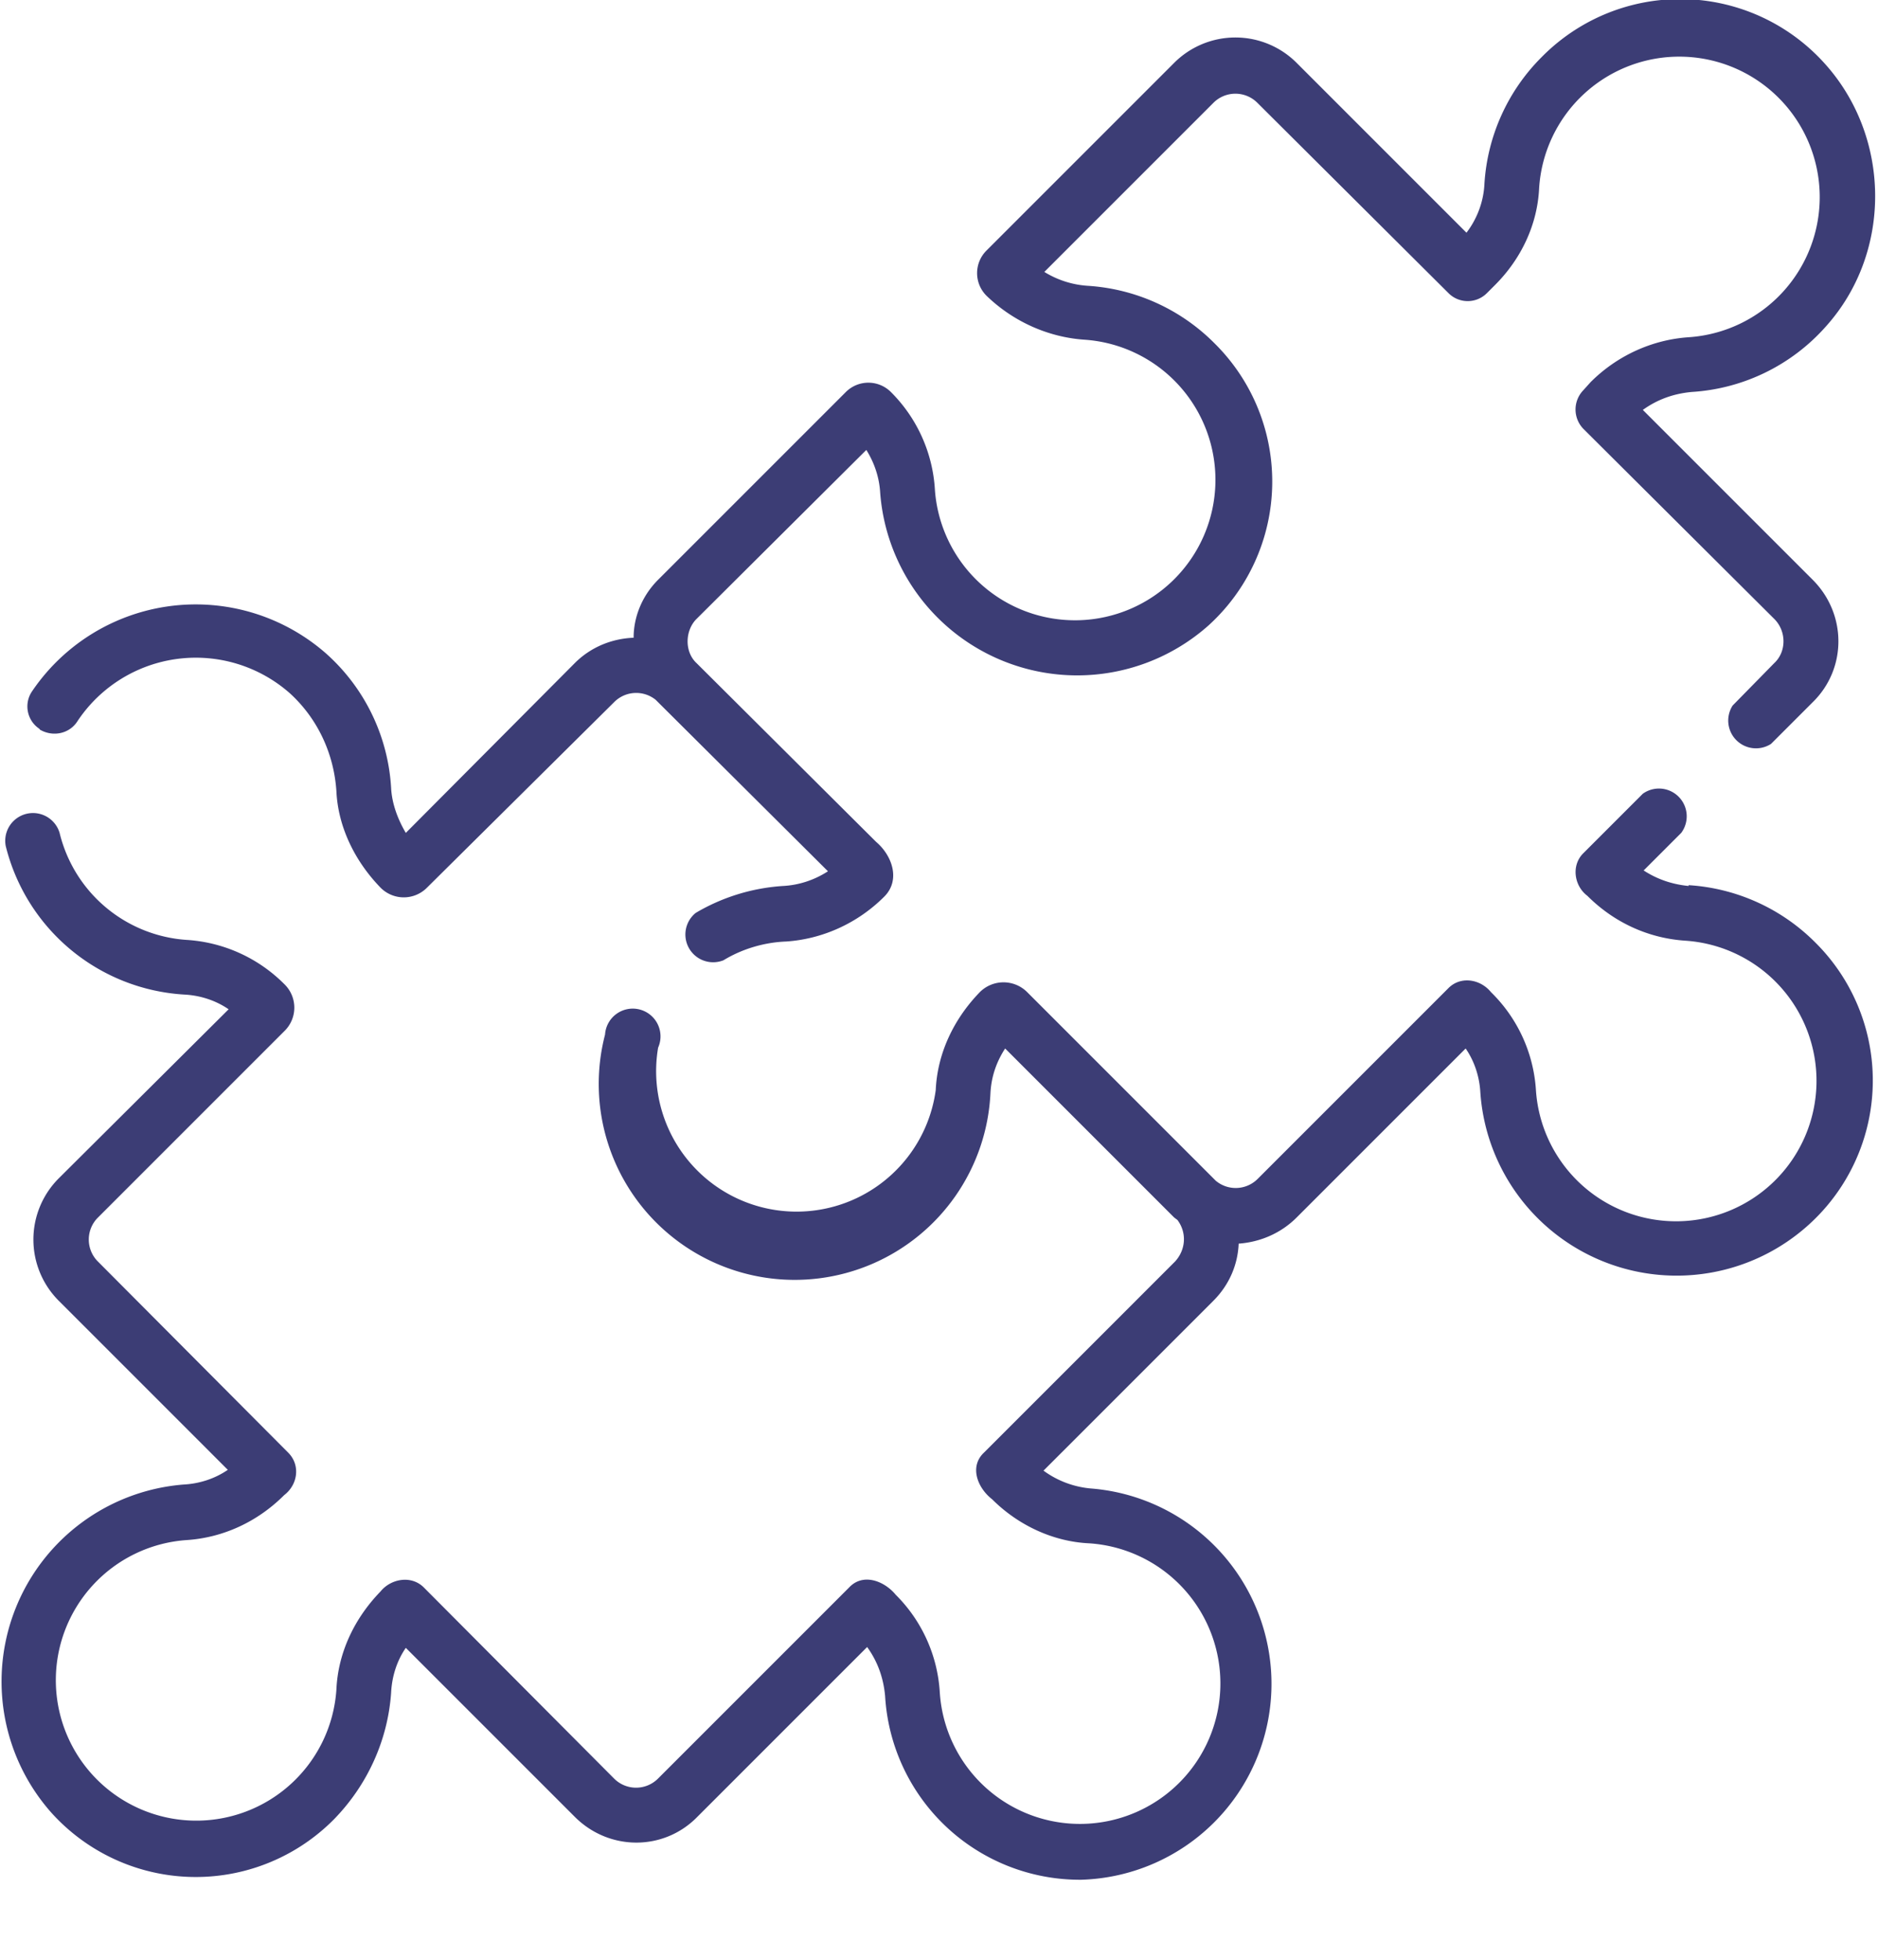 <svg xmlns="http://www.w3.org/2000/svg" fill="none" viewBox="0 0 23 24"><path fill="#3C3D75" d="M.48 8.93c.16.1.37.06.47-.1a1.74 1.74 0 012.6-.34c.34.31.54.74.57 1.2.02.43.22.85.54 1.18a.4.4 0 00.57 0L7.52 8.6a.38.38 0 01.51-.03l.03.03 2.08 2.07c-.17.11-.36.17-.55.18a2.4 2.4 0 00-1.07.33.34.34 0 00.34.58c.23-.14.5-.22.77-.23.44-.03.87-.22 1.2-.55.2-.2.1-.5-.1-.67l-2.2-2.19c-.15-.14-.14-.4 0-.54l2.08-2.07c.1.16.16.34.17.53a2.42 2.42 0 004.02 1.62 2.38 2.38 0 00.07-3.46 2.4 2.4 0 00-1.55-.7 1.15 1.15 0 01-.53-.17l2.07-2.07a.38.38 0 01.54 0l2.34 2.33c.13.13.34.13.47 0l.1-.1c.32-.32.52-.74.54-1.19a1.72 1.72 0 111.83 1.83c-.44.03-.87.22-1.2.55l-.09.1a.34.34 0 000 .47l2.34 2.33c.15.15.15.4 0 .54l-.51.52a.34.34 0 00.47.47l.51-.51c.42-.41.42-1.08 0-1.5l-2.08-2.08c.18-.13.38-.2.6-.22A2.39 2.39 0 0022.36 4c.82-.91.8-2.33-.02-3.23A2.38 2.38 0 0018.88.7a2.4 2.4 0 00-.7 1.55c-.01.22-.09.43-.22.6L15.88.77a1.06 1.06 0 00-1.5 0l-2.3 2.3a.39.39 0 000 .55c.33.32.76.51 1.2.54A1.72 1.72 0 1111.45 6a1.84 1.84 0 00-.54-1.2.39.39 0 00-.55 0l-2.3 2.3c-.2.2-.3.46-.3.71-.26.01-.52.11-.72.31l-2.07 2.08c-.1-.17-.17-.36-.18-.55A2.39 2.39 0 003.99 8a2.42 2.42 0 00-3.6.47c-.1.15-.06.36.1.46z"/><path fill="#3C3D75" d="M20.68 10.85c-.2-.02-.38-.08-.55-.19l.46-.46a.34.34 0 00-.47-.48l-.73.73c-.15.15-.11.4.05.52.33.33.75.52 1.2.55a1.72 1.72 0 11-1.83 1.82 1.84 1.84 0 00-.55-1.19c-.13-.16-.37-.2-.52-.05l-2.34 2.34a.38.38 0 01-.51.02l-.03-.03-2.28-2.28a.41.41 0 00-.58 0c-.32.33-.52.75-.54 1.2a1.72 1.72 0 11-3.4-.52.34.34 0 10-.65-.16 2.4 2.4 0 104.72.72c.01-.2.07-.38.18-.55l2.07 2.07.04.03c.12.16.1.37-.03.51l-2.34 2.34c-.18.17-.08.43.1.57.32.32.75.52 1.19.54a1.72 1.72 0 11-1.83 1.83 1.84 1.84 0 00-.54-1.2c-.14-.17-.4-.27-.57-.09l-2.34 2.34a.38.38 0 01-.54 0l-2.33-2.34c-.15-.15-.4-.11-.53.05-.32.33-.52.75-.54 1.2a1.72 1.72 0 11-1.83-1.83c.44-.03.86-.22 1.19-.55.17-.13.2-.37.05-.52L1.2 15.45a.38.38 0 010-.54l2.28-2.28a.4.4 0 000-.58 1.85 1.85 0 00-1.2-.54A1.72 1.72 0 01.73 10.2a.34.34 0 00-.66.16 2.4 2.4 0 002.19 1.82c.19.01.38.07.54.18L.72 14.43a1.06 1.06 0 000 1.5L2.79 18c-.16.11-.35.17-.54.18A2.42 2.42 0 00.63 22.2a2.38 2.38 0 003.46.08c.41-.42.66-.97.7-1.55.01-.2.07-.39.18-.55l2.07 2.07c.42.42 1.09.42 1.5 0l2.08-2.08c.13.18.2.38.22.6a2.39 2.39 0 002.4 2.25 2.4 2.4 0 00.14-4.79 1.15 1.15 0 01-.6-.22l2.08-2.08c.2-.2.3-.45.31-.7.27-.02.52-.13.71-.32l2.07-2.07c.11.16.17.35.18.54A2.41 2.41 0 0022.15 15a2.38 2.38 0 00.08-3.46 2.4 2.4 0 00-1.55-.7z"/></svg>
